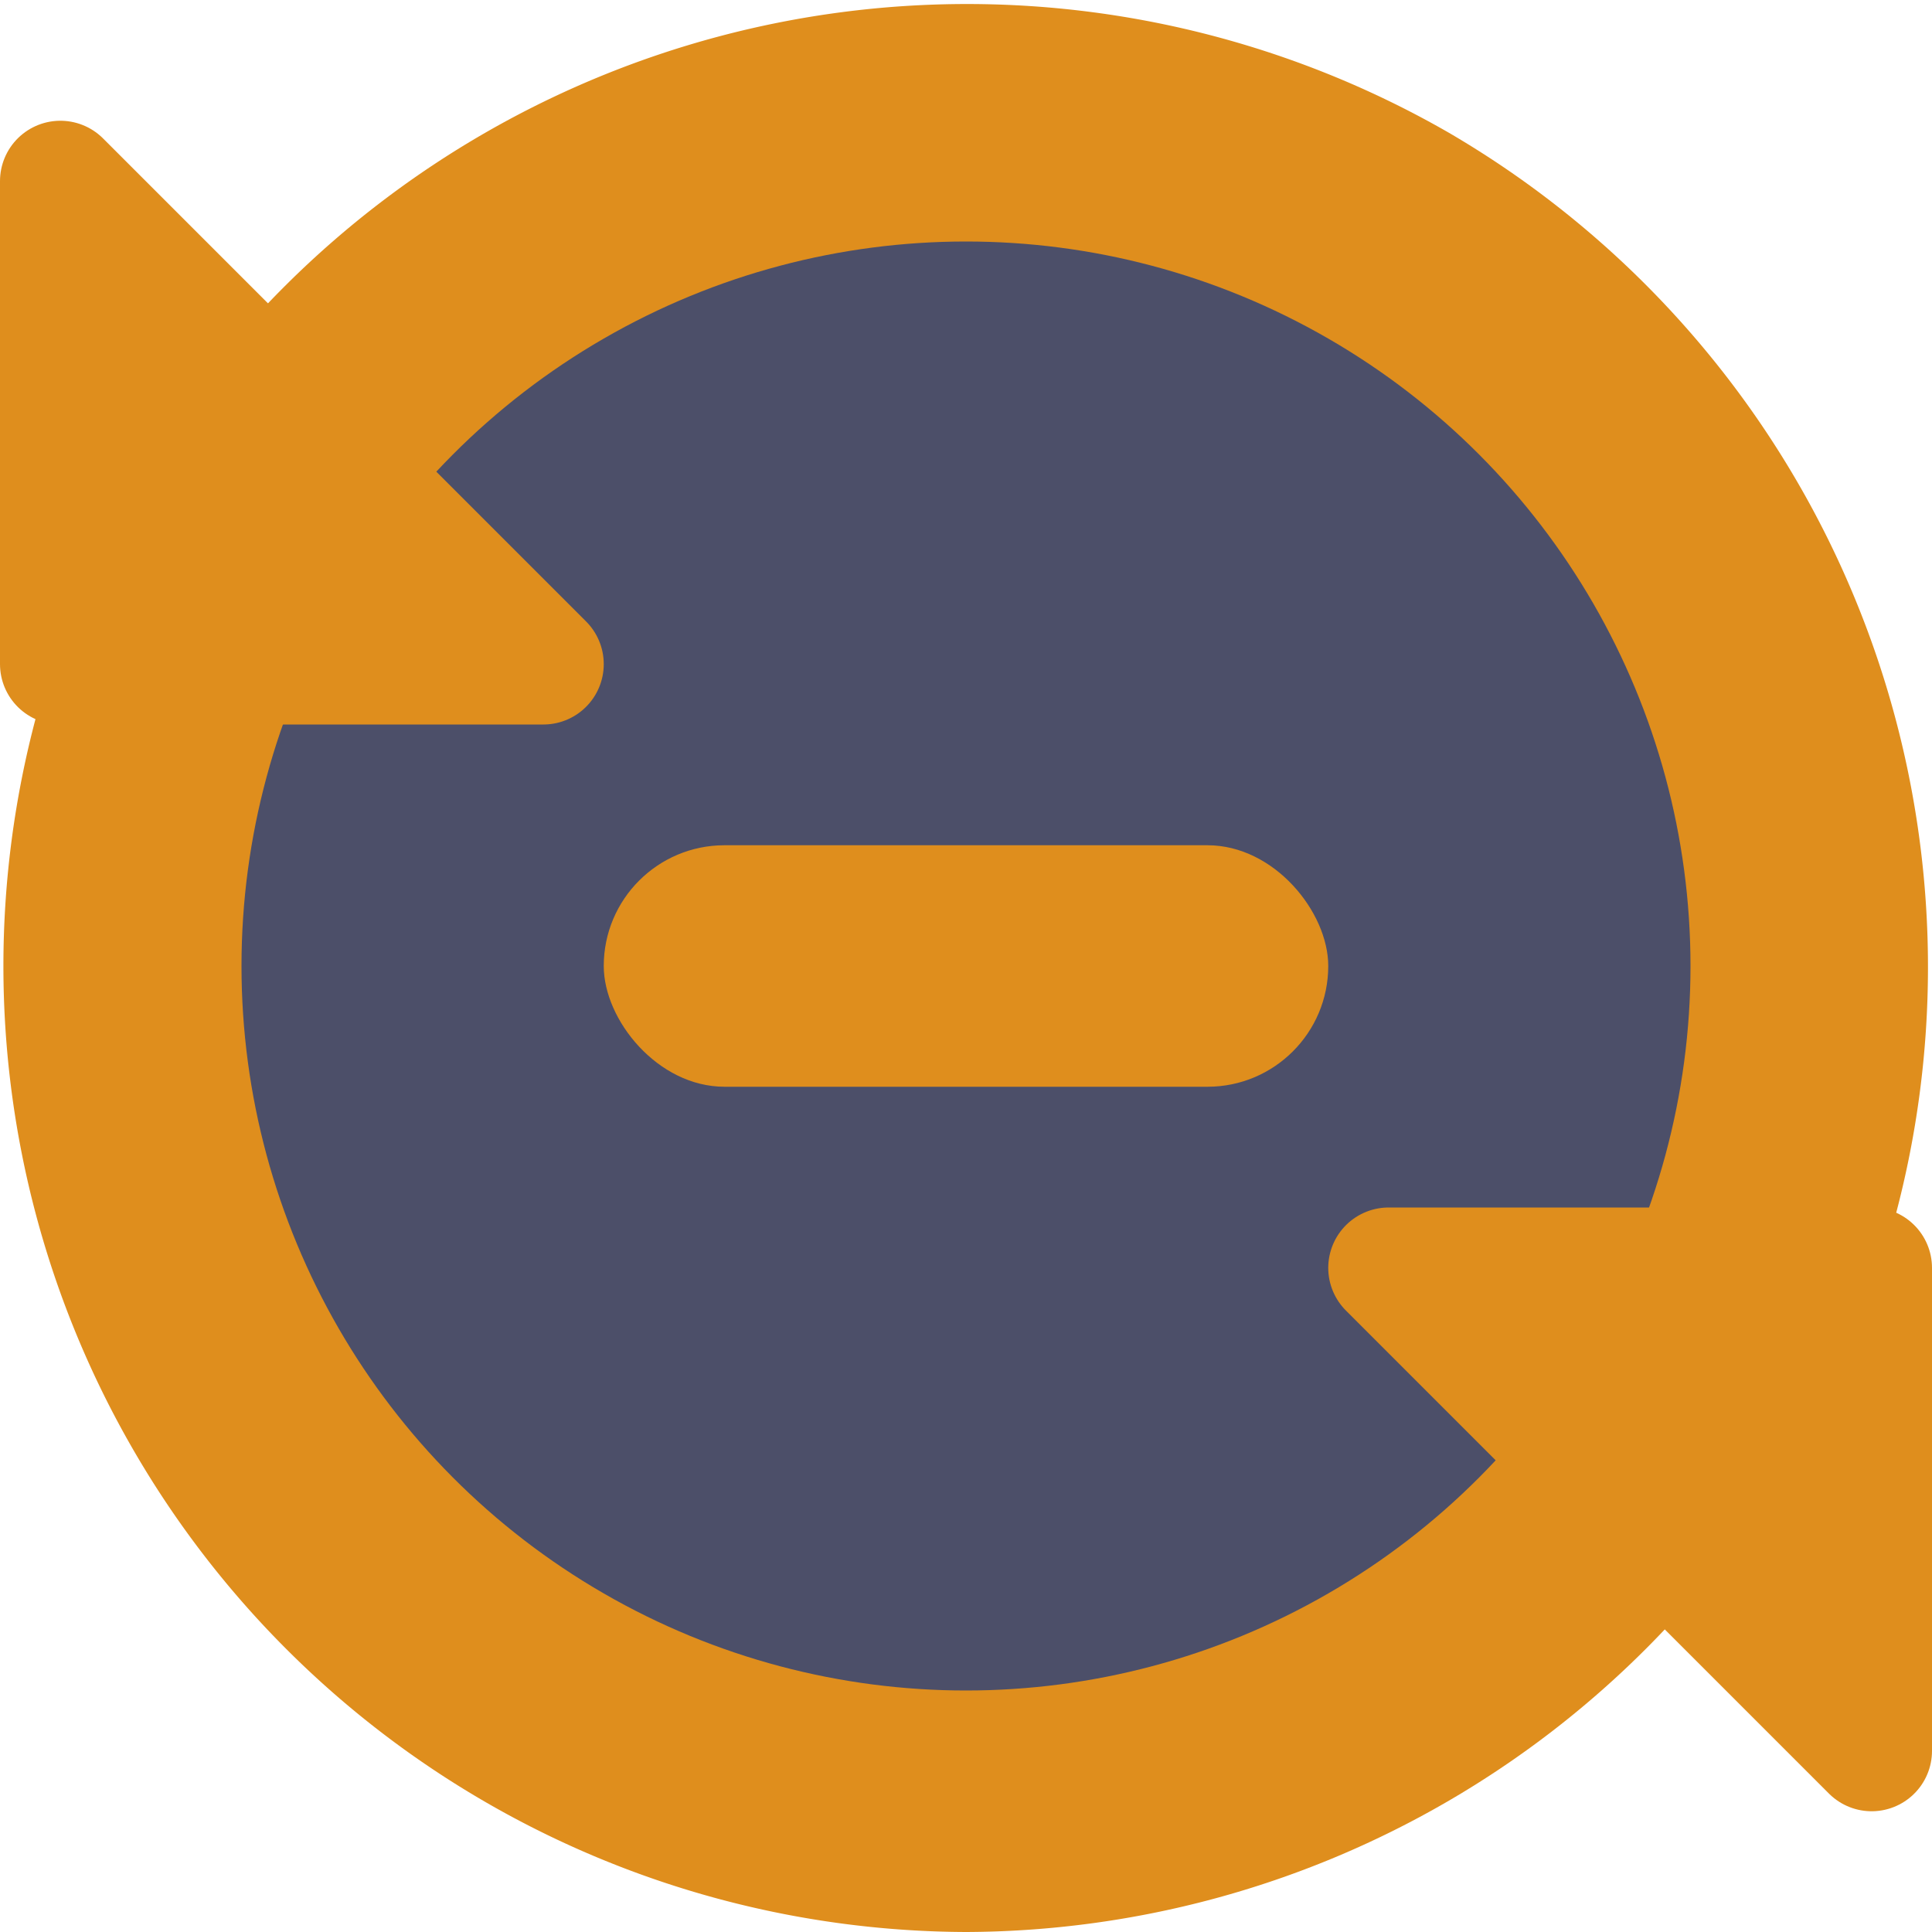 <svg xmlns="http://www.w3.org/2000/svg" width="16" height="16" version="1">
 <path style="fill:#df8e1d" d="M 1.1,4 A 8,8 0 0 1 12,1.1 8,8 0 0 1 14.9,12 L 8,8 Z"/>
 <path style="fill:#df8e1d" d="M 14.9,12 A 8,8 0 0 1 8,16 8,8 0 0 1 1.1,12 8,8 0 0 1 1.1,4"/>
 <circle style="fill:#4c4f69" cx="8" cy="8" r="6"/>
 <path style="fill:#df8e1d;stroke:#df8e1d;stroke-linejoin:round" d="M 15.5,10.5 H 11.5 L 15.5,14.5 Z"/>
 <path style="fill:#df8e1d;stroke:#df8e1d;stroke-linejoin:round" d="M 0.5,5.5 H 4.5 L 0.5,1.5 Z"/>
 <rect style="fill:#df8e1d" width="6" height="2" x="5" y="7" rx="1" ry="1"/>
</svg>
